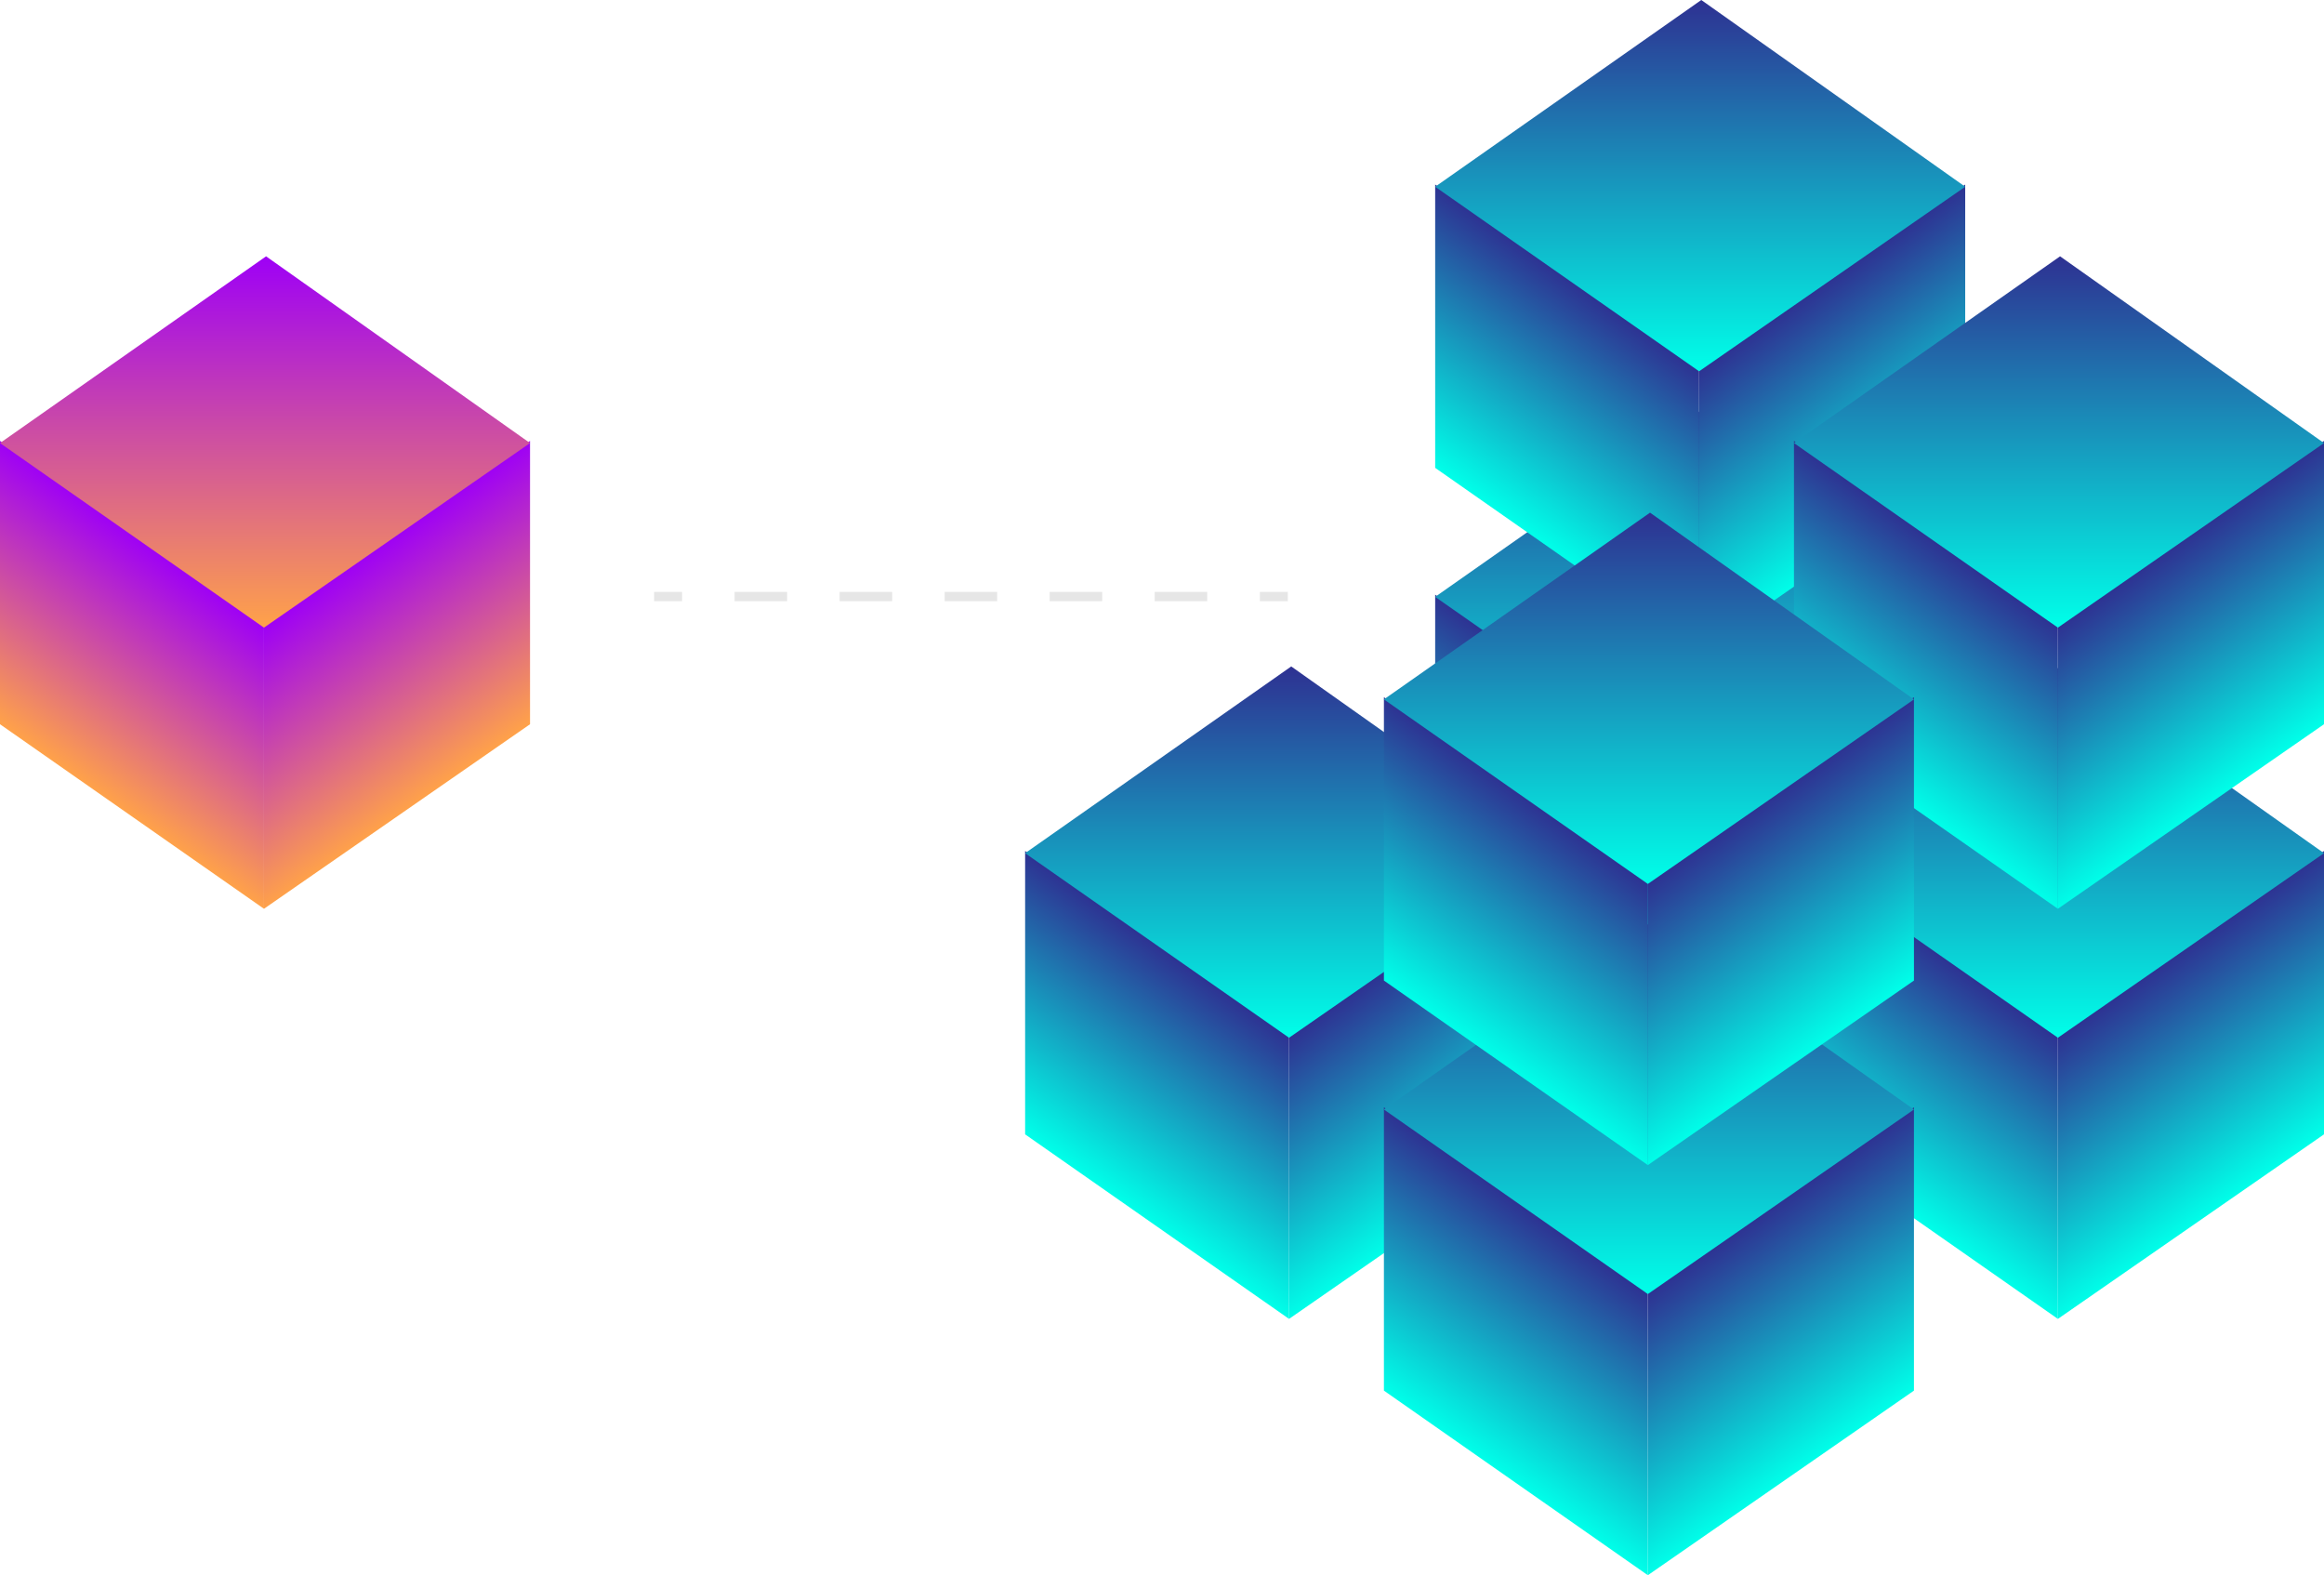 <svg xmlns="http://www.w3.org/2000/svg" xmlns:xlink="http://www.w3.org/1999/xlink" viewBox="0 0 498.75 338">
  <defs>
    <style>
      .cls-1 {
        fill: url(#linear-gradient);
      }

      .cls-2 {
        fill: url(#linear-gradient-2);
      }

      .cls-3 {
        fill: url(#linear-gradient-3);
      }

      .cls-4 {
        fill: url(#linear-gradient-4);
      }

      .cls-5 {
        fill: url(#linear-gradient-5);
      }

      .cls-6 {
        fill: url(#linear-gradient-6);
      }

      .cls-7 {
        fill: url(#linear-gradient-7);
      }

      .cls-8 {
        fill: url(#linear-gradient-8);
      }

      .cls-9 {
        fill: url(#linear-gradient-9);
      }

      .cls-10 {
        fill: url(#linear-gradient-10);
      }

      .cls-11 {
        fill: url(#linear-gradient-11);
      }

      .cls-12 {
        fill: url(#linear-gradient-12);
      }

      .cls-13 {
        fill: url(#linear-gradient-13);
      }

      .cls-14 {
        fill: url(#linear-gradient-14);
      }

      .cls-15 {
        fill: url(#linear-gradient-15);
      }

      .cls-16 {
        fill: url(#linear-gradient-16);
      }

      .cls-17 {
        fill: url(#linear-gradient-17);
      }

      .cls-18 {
        fill: url(#linear-gradient-18);
      }

      .cls-19 {
        fill: url(#linear-gradient-19);
      }

      .cls-20 {
        fill: url(#linear-gradient-20);
      }

      .cls-21 {
        fill: url(#linear-gradient-21);
      }

      .cls-22 {
        fill: url(#linear-gradient-22);
      }

      .cls-23 {
        fill: url(#linear-gradient-23);
      }

      .cls-24 {
        fill: url(#linear-gradient-24);
      }

      .cls-25, .cls-26 {
        fill: none;
        stroke: #e6e6e6;
        stroke-miterlimit: 10;
        stroke-width: 2px;
      }

      .cls-26 {
        stroke-dasharray: 11.27 11.27;
      }
    </style>
    <linearGradient id="linear-gradient" x1="407.57" y1="198.33" x2="378.83" y2="157.28" gradientUnits="userSpaceOnUse">
      <stop offset="0" stop-color="#00ffe9"/>
      <stop offset="1" stop-color="#2e3192"/>
    </linearGradient>
    <linearGradient id="linear-gradient-2" x1="322.03" y1="198.22" x2="350.62" y2="157.39" xlink:href="#linear-gradient"/>
    <linearGradient id="linear-gradient-3" x1="364.88" y1="167.67" x2="364.88" y2="88" xlink:href="#linear-gradient"/>
    <linearGradient id="linear-gradient-4" x1="407.57" y1="110.33" x2="378.83" y2="69.28" xlink:href="#linear-gradient"/>
    <linearGradient id="linear-gradient-5" x1="322.03" y1="110.22" x2="350.62" y2="69.39" xlink:href="#linear-gradient"/>
    <linearGradient id="linear-gradient-6" x1="364.88" y1="79.67" x2="364.88" y2="0" xlink:href="#linear-gradient"/>
    <linearGradient id="linear-gradient-7" x1="484.57" y1="253.33" x2="455.83" y2="212.28" xlink:href="#linear-gradient"/>
    <linearGradient id="linear-gradient-8" x1="399.03" y1="253.22" x2="427.62" y2="212.39" xlink:href="#linear-gradient"/>
    <linearGradient id="linear-gradient-9" x1="441.88" y1="222.67" x2="441.88" y2="143" xlink:href="#linear-gradient"/>
    <linearGradient id="linear-gradient-10" x1="484.57" y1="165.33" x2="455.83" y2="124.28" xlink:href="#linear-gradient"/>
    <linearGradient id="linear-gradient-11" x1="399.03" y1="165.22" x2="427.62" y2="124.39" xlink:href="#linear-gradient"/>
    <linearGradient id="linear-gradient-12" x1="441.88" y1="134.67" x2="441.88" y2="55" xlink:href="#linear-gradient"/>
    <linearGradient id="linear-gradient-13" x1="319.57" y1="253.33" x2="290.83" y2="212.28" xlink:href="#linear-gradient"/>
    <linearGradient id="linear-gradient-14" x1="234.03" y1="253.22" x2="262.62" y2="212.39" xlink:href="#linear-gradient"/>
    <linearGradient id="linear-gradient-15" x1="276.88" y1="222.67" x2="276.88" y2="143" xlink:href="#linear-gradient"/>
    <linearGradient id="linear-gradient-16" x1="99.57" y1="165.33" x2="70.83" y2="124.28" gradientUnits="userSpaceOnUse">
      <stop offset="0" stop-color="#ffa249"/>
      <stop offset="1" stop-color="#9e00f6"/>
    </linearGradient>
    <linearGradient id="linear-gradient-17" x1="14.03" y1="165.22" x2="42.62" y2="124.39" xlink:href="#linear-gradient-16"/>
    <linearGradient id="linear-gradient-18" x1="56.88" y1="134.67" x2="56.88" y2="55" xlink:href="#linear-gradient-16"/>
    <linearGradient id="linear-gradient-19" x1="396.57" y1="308.33" x2="367.83" y2="267.28" xlink:href="#linear-gradient"/>
    <linearGradient id="linear-gradient-20" x1="311.03" y1="308.22" x2="339.62" y2="267.39" xlink:href="#linear-gradient"/>
    <linearGradient id="linear-gradient-21" x1="353.88" y1="277.67" x2="353.88" y2="198" xlink:href="#linear-gradient"/>
    <linearGradient id="linear-gradient-22" x1="396.57" y1="220.33" x2="367.83" y2="179.28" xlink:href="#linear-gradient"/>
    <linearGradient id="linear-gradient-23" x1="311.03" y1="220.22" x2="339.62" y2="179.39" xlink:href="#linear-gradient"/>
    <linearGradient id="linear-gradient-24" x1="353.88" y1="189.67" x2="353.88" y2="110" xlink:href="#linear-gradient"/>
  </defs>
  <title>Asset 1</title>
  <g id="Layer_2" data-name="Layer 2">
    <g id="blockchain_graphic">
      <polygon class="cls-1" points="421.75 127.61 421.75 188.4 364.64 228 364.64 167.21 421.75 127.61"/>
      <polygon class="cls-2" points="308 127.61 308 188.4 364.64 228 364.64 167.21 308 127.61"/>
      <polygon class="cls-3" points="308 128.07 365.11 88 421.75 128.07 364.64 167.67 308 128.07"/>
      <polygon class="cls-4" points="421.75 39.6 421.75 100.39 364.64 140 364.64 79.21 421.75 39.6"/>
      <polygon class="cls-5" points="308 39.6 308 100.39 364.64 140 364.64 79.21 308 39.6"/>
      <polygon class="cls-6" points="308 40.07 365.11 0 421.75 40.07 364.64 79.67 308 40.07"/>
      <polygon class="cls-7" points="498.75 182.6 498.75 243.4 441.64 283 441.64 222.21 498.75 182.6"/>
      <polygon class="cls-8" points="385 182.6 385 243.4 441.64 283 441.64 222.21 385 182.6"/>
      <polygon class="cls-9" points="385 183.07 442.11 143 498.75 183.07 441.64 222.67 385 183.07"/>
      <polygon class="cls-10" points="498.75 94.61 498.75 155.4 441.64 195 441.64 134.21 498.75 94.61"/>
      <polygon class="cls-11" points="385 94.61 385 155.4 441.64 195 441.64 134.21 385 94.61"/>
      <polygon class="cls-12" points="385 95.07 442.11 55 498.75 95.07 441.64 134.67 385 95.07"/>
      <polygon class="cls-13" points="333.75 182.6 333.75 243.4 276.64 283 276.64 222.21 333.75 182.6"/>
      <polygon class="cls-14" points="220 182.6 220 243.4 276.64 283 276.64 222.21 220 182.6"/>
      <polygon class="cls-15" points="220 183.07 277.11 143 333.75 183.07 276.64 222.67 220 183.07"/>
      <polygon class="cls-16" points="113.75 94.61 113.75 155.4 56.65 195 56.65 134.21 113.75 94.61"/>
      <polygon class="cls-17" points="0 94.61 0 155.4 56.65 195 56.65 134.21 0 94.61"/>
      <polygon class="cls-18" points="0 95.07 57.1 55 113.75 95.07 56.65 134.67 0 95.07"/>
      <polygon class="cls-19" points="410.75 237.6 410.75 298.39 353.64 338 353.64 277.21 410.75 237.6"/>
      <polygon class="cls-20" points="297 237.6 297 298.39 353.64 338 353.64 277.21 297 237.6"/>
      <polygon class="cls-21" points="297 238.07 354.11 198 410.75 238.07 353.64 277.67 297 238.07"/>
      <polygon class="cls-22" points="410.75 149.6 410.75 210.4 353.64 250 353.64 189.21 410.75 149.6"/>
      <polygon class="cls-23" points="297 149.6 297 210.4 353.64 250 353.64 189.21 297 149.6"/>
      <polygon class="cls-24" points="297 150.07 354.11 110 410.75 150.07 353.64 189.67 297 150.07"/>
      <g>
        <line class="cls-25" x1="140.38" y1="128" x2="146.38" y2="128"/>
        <line class="cls-26" x1="157.65" y1="128" x2="264.74" y2="128"/>
        <line class="cls-25" x1="270.38" y1="128" x2="276.38" y2="128"/>
      </g>
    </g>
  </g>
</svg>
